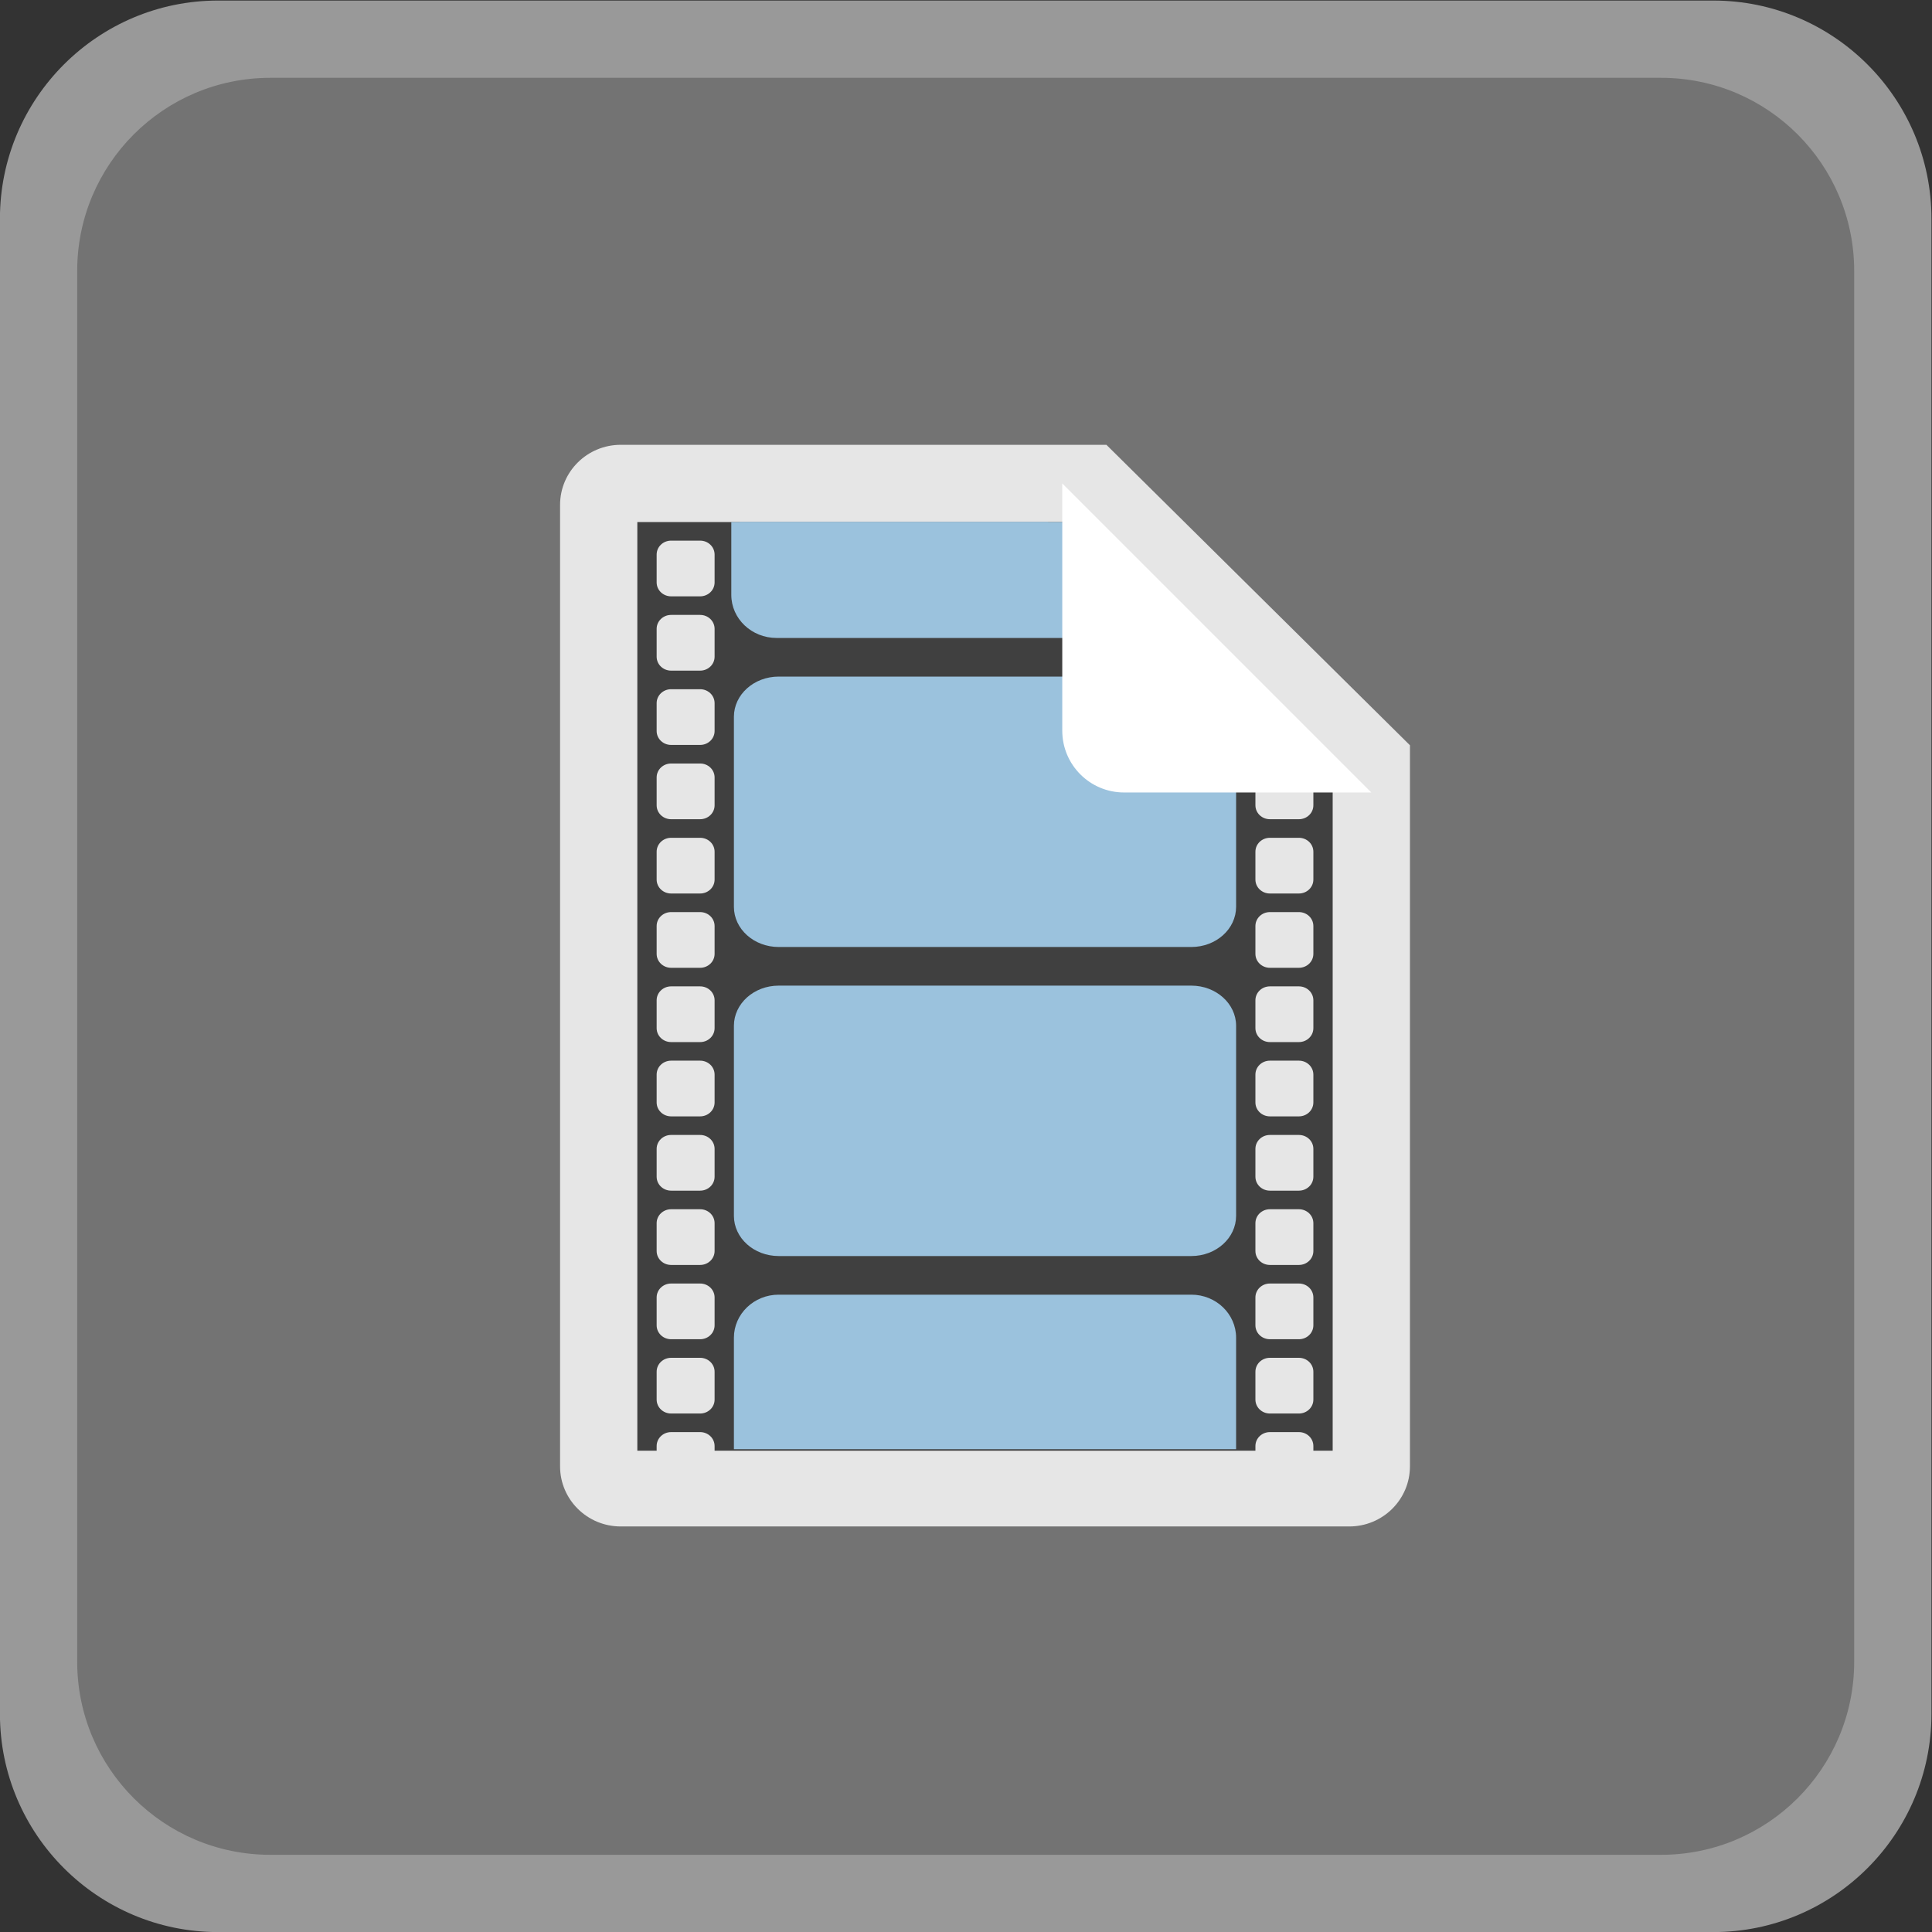 <?xml version="1.0" encoding="UTF-8" standalone="no"?>
<svg
   xmlns:dc="http://purl.org/dc/elements/1.1/"
   xmlns:cc="http://creativecommons.org/ns#"
   xmlns:rdf="http://www.w3.org/1999/02/22-rdf-syntax-ns#"
   xmlns:svg="http://www.w3.org/2000/svg"
   xmlns="http://www.w3.org/2000/svg"
   viewBox="0 0 266.667 266.667"
   height="266.667"
   width="266.667"
   xml:space="preserve"
   id="svg2"
   version="1.1"><rect x="0" y="0" width="266.667" height="266.667" fill="#333333" stroke="none"/><defs
     id="defs6"><clipPath
       id="clipPath18"
       clipPathUnits="userSpaceOnUse"><path
         id="path16"
         d="M 0,256 H 256 V 0 H 0 Z" /></clipPath><clipPath
       id="clipPath26"
       clipPathUnits="userSpaceOnUse"><path
         id="path24"
         d="M 26,230 H 226 V 30 H 26 Z" /></clipPath></defs><g
     transform="matrix(1.333,0,0,-1.333,-34.667,306.667)"
     id="g10"><g
       id="g12"><g
         clip-path="url(#clipPath18)"
         id="g14"><g
           id="g20"><g
             id="g22" /><g
             id="g34"><g
               style="opacity:0.5"
               id="g32"
               clip-path="url(#clipPath26)"><g
                 id="g30"
                 transform="translate(203.419,230)"><path
                   id="path28"
                   style="fill:#ffffff;fill-opacity:1;fill-rule:nonzero;stroke:none"
                   d="m 0,0 h -154.838 c -12.452,0 -22.581,-10.129 -22.581,-22.581 v -154.838 c 0,-12.451 10.129,-22.581 22.581,-22.581 L 0,-200 c 12.451,0 22.581,10.13 22.581,22.581 V -22.581 C 22.581,-10.129 12.451,0 0,0" /></g></g></g></g><g
           transform="translate(198,38)"
           id="g36"><path
             id="path38"
             style="fill:#737373;fill-opacity:1;fill-rule:nonzero;stroke:none"
             d="m 0,0 h -144 c -11.046,0 -20,8.954 -20,20 v 144 c 0,11.046 8.954,20 20,20 H 0 c 11.046,0 20,-8.954 20,-20 V 20 C 20,8.954 11.046,0 0,0" /></g><g
           transform="translate(140.571,184)"
           id="g40"><path
             id="path42"
             style="fill:#e6e6e6;fill-opacity:1;fill-rule:nonzero;stroke:none"
             d="m 0,0 h -50.286 c -3.472,0 -6.285,-2.785 -6.285,-6.222 v -99.555 c 0,-3.439 2.813,-6.223 6.285,-6.223 h 75.429 c 3.473,0 6.286,2.784 6.286,6.223 v 74.666 z" /></g><g
           transform="translate(162,146.673)"
           id="g44"><path
             id="path46"
             style="fill:#404040;fill-opacity:1;fill-rule:nonzero;stroke:none"
             d="m 0,0 c 0,-0.799 -0.669,-1.442 -1.5,-1.442 h -3 C -5.331,-1.442 -6,-0.799 -6,0 v 2.885 c 0,0.799 0.669,1.442 1.5,1.442 h 3 C -0.669,4.327 0,3.684 0,2.885 Z m 0,-7.692 c 0,-0.799 -0.669,-1.442 -1.5,-1.442 h -3 c -0.831,0 -1.5,0.643 -1.5,1.442 v 2.884 c 0,0.8 0.669,1.443 1.5,1.443 h 3 c 0.831,0 1.5,-0.643 1.5,-1.443 z m 0,-7.692 c 0,-0.8 -0.669,-1.443 -1.5,-1.443 h -3 c -0.831,0 -1.5,0.643 -1.5,1.443 v 2.884 c 0,0.799 0.669,1.442 1.5,1.442 h 3 c 0.831,0 1.5,-0.643 1.5,-1.442 z m 0,-7.693 c 0,-0.799 -0.669,-1.442 -1.5,-1.442 h -3 c -0.831,0 -1.5,0.643 -1.5,1.442 v 2.885 c 0,0.799 0.669,1.442 1.5,1.442 h 3 c 0.831,0 1.5,-0.643 1.5,-1.442 z m 0,-7.692 c 0,-0.799 -0.669,-1.442 -1.5,-1.442 h -3 c -0.831,0 -1.5,0.643 -1.5,1.442 v 2.884 c 0,0.8 0.669,1.443 1.5,1.443 h 3 c 0.831,0 1.5,-0.643 1.5,-1.443 z m 0,-7.692 c 0,-0.8 -0.669,-1.442 -1.5,-1.442 h -3 c -0.831,0 -1.5,0.642 -1.5,1.442 v 2.884 c 0,0.8 0.669,1.442 1.5,1.442 h 3 c 0.831,0 1.5,-0.642 1.5,-1.442 z m 0,-7.692 c 0,-0.799 -0.669,-1.443 -1.5,-1.443 h -3 c -0.831,0 -1.5,0.643 -1.5,1.443 v 2.884 c 0,0.799 0.669,1.442 1.5,1.442 h 3 c 0.831,0 1.5,-0.643 1.5,-1.442 z m 0,-7.693 c 0,-0.799 -0.669,-1.442 -1.5,-1.442 h -3 c -0.831,0 -1.5,0.642 -1.5,1.442 v 2.885 c 0,0.799 0.669,1.442 1.5,1.442 h 3 c 0.831,0 1.5,-0.643 1.5,-1.442 z m 0,-7.692 c 0,-0.799 -0.669,-1.442 -1.5,-1.442 h -3 c -0.831,0 -1.5,0.643 -1.5,1.442 v 2.885 c 0,0.799 0.669,1.442 1.5,1.442 h 3 c 0.831,0 1.5,-0.643 1.5,-1.442 z m -62,84.615 c 0,-0.799 -0.669,-1.442 -1.5,-1.442 h -3 c -0.831,0 -1.5,0.643 -1.5,1.442 v 2.885 c 0,0.799 0.669,1.442 1.5,1.442 h 3 c 0.831,0 1.5,-0.643 1.5,-1.442 z m 0,-7.692 c 0,-0.799 -0.669,-1.443 -1.5,-1.443 h -3 c -0.831,0 -1.5,0.644 -1.5,1.443 v 2.885 c 0,0.798 0.669,1.442 1.5,1.442 h 3 c 0.831,0 1.5,-0.644 1.5,-1.442 z m 0,-7.693 C -62,6.894 -62.669,6.25 -63.5,6.25 h -3 c -0.831,0 -1.5,0.644 -1.5,1.442 v 2.885 c 0,0.799 0.669,1.443 1.5,1.443 h 3 c 0.831,0 1.5,-0.644 1.5,-1.443 z M -62,0 c 0,-0.799 -0.669,-1.442 -1.5,-1.442 h -3 c -0.831,0 -1.5,0.643 -1.5,1.442 v 2.885 c 0,0.799 0.669,1.442 1.5,1.442 h 3 c 0.831,0 1.5,-0.643 1.5,-1.442 z m 0,-7.692 c 0,-0.799 -0.669,-1.442 -1.5,-1.442 h -3 c -0.831,0 -1.5,0.643 -1.5,1.442 v 2.884 c 0,0.8 0.669,1.443 1.5,1.443 h 3 c 0.831,0 1.5,-0.643 1.5,-1.443 z m 0,-7.692 c 0,-0.8 -0.669,-1.443 -1.5,-1.443 h -3 c -0.831,0 -1.5,0.643 -1.5,1.443 v 2.884 c 0,0.799 0.669,1.442 1.5,1.442 h 3 c 0.831,0 1.5,-0.643 1.5,-1.442 z m 0,-7.693 c 0,-0.799 -0.669,-1.442 -1.5,-1.442 h -3 c -0.831,0 -1.5,0.643 -1.5,1.442 v 2.885 c 0,0.799 0.669,1.442 1.5,1.442 h 3 c 0.831,0 1.5,-0.643 1.5,-1.442 z m 0,-7.692 c 0,-0.799 -0.669,-1.442 -1.5,-1.442 h -3 c -0.831,0 -1.5,0.643 -1.5,1.442 v 2.884 c 0,0.8 0.669,1.443 1.5,1.443 h 3 c 0.831,0 1.5,-0.643 1.5,-1.443 z m 0,-7.692 c 0,-0.8 -0.669,-1.442 -1.5,-1.442 h -3 c -0.831,0 -1.5,0.642 -1.5,1.442 v 2.884 c 0,0.8 0.669,1.442 1.5,1.442 h 3 c 0.831,0 1.5,-0.642 1.5,-1.442 z m 0,-7.692 c 0,-0.799 -0.669,-1.443 -1.5,-1.443 h -3 c -0.831,0 -1.5,0.643 -1.5,1.443 v 2.884 c 0,0.799 0.669,1.442 1.5,1.442 h 3 c 0.831,0 1.5,-0.643 1.5,-1.442 z m 0,-7.693 c 0,-0.799 -0.669,-1.442 -1.5,-1.442 h -3 c -0.831,0 -1.5,0.642 -1.5,1.442 v 2.885 c 0,0.799 0.669,1.442 1.5,1.442 h 3 c 0.831,0 1.5,-0.643 1.5,-1.442 z m 0,-7.692 c 0,-0.799 -0.669,-1.442 -1.5,-1.442 h -3 c -0.831,0 -1.5,0.643 -1.5,1.442 v 2.885 c 0,0.799 0.669,1.442 1.5,1.442 h 3 c 0.831,0 1.5,-0.643 1.5,-1.442 z m 36.757,90.865 H -70 v -96.154 h 2 v 0.481 c 0,0.799 0.669,1.443 1.5,1.443 h 3 c 0.831,0 1.5,-0.644 1.5,-1.443 v -0.481 h 56 v 0.481 c 0,0.799 0.669,1.443 1.5,1.443 h 3 c 0.831,0 1.5,-0.644 1.5,-1.443 v -0.481 H 2 V 2.404 Z" /></g><g
           transform="translate(106.637,128)"
           id="g48"><path
             id="path50"
             style="fill:#9bc2dd;fill-opacity:1;fill-rule:nonzero;stroke:none"
             d="m 0,0 h 42.726 c 2.561,0 4.637,-1.863 4.637,-4.161 V -23.839 C 47.363,-26.137 45.287,-28 42.726,-28 H 0 c -2.561,0 -4.637,1.863 -4.637,4.161 V -4.161 C -4.637,-1.863 -2.561,0 0,0" /></g><g
           transform="translate(106.637,160)"
           id="g52"><path
             id="path54"
             style="fill:#9bc2dd;fill-opacity:1;fill-rule:nonzero;stroke:none"
             d="m 0,0 h 42.726 c 2.561,0 4.637,-1.863 4.637,-4.162 V -23.838 C 47.363,-26.137 45.287,-28 42.726,-28 H 0 c -2.561,0 -4.637,1.863 -4.637,4.162 V -4.162 C -4.637,-1.863 -2.561,0 0,0" /></g><g
           transform="translate(134.533,176)"
           id="g56"><path
             id="path58"
             style="fill:#9bc2dd;fill-opacity:1;fill-rule:nonzero;stroke:none"
             d="m 0,0 h -31.94 v -1.8 c 0,-2.445 2.045,-4.408 4.593,-4.408 H 0 Z" /></g><g
           transform="translate(154,80)"
           id="g60"><path
             id="path62"
             style="fill:#9bc2dd;fill-opacity:1;fill-rule:nonzero;stroke:none"
             d="M 0,0 V 11.541 C 0,14.004 -2.076,16 -4.637,16 H -47.363 C -49.924,16 -52,14.004 -52,11.541 V 0 Z" /></g><g
           transform="translate(101.73,176)"
           id="g64"><path
             id="path66"
             style="fill:#9bc2dd;fill-opacity:1;fill-rule:nonzero;stroke:none"
             d="M 0,0 V -7.542 C 0,-10.004 2.098,-12 4.686,-12 H 46.703 L 36.974,0 Z" /></g><g
           transform="translate(155.213,148)"
           id="g68"><path
             id="path70"
             style="fill:#ffffff;fill-opacity:1;fill-rule:nonzero;stroke:none"
             d="m 0,0 h -12.813 c -3.536,0 -6.4,2.864 -6.4,6.4 V 19.2 32 l 32,-32 z" /></g></g></g></g></svg>